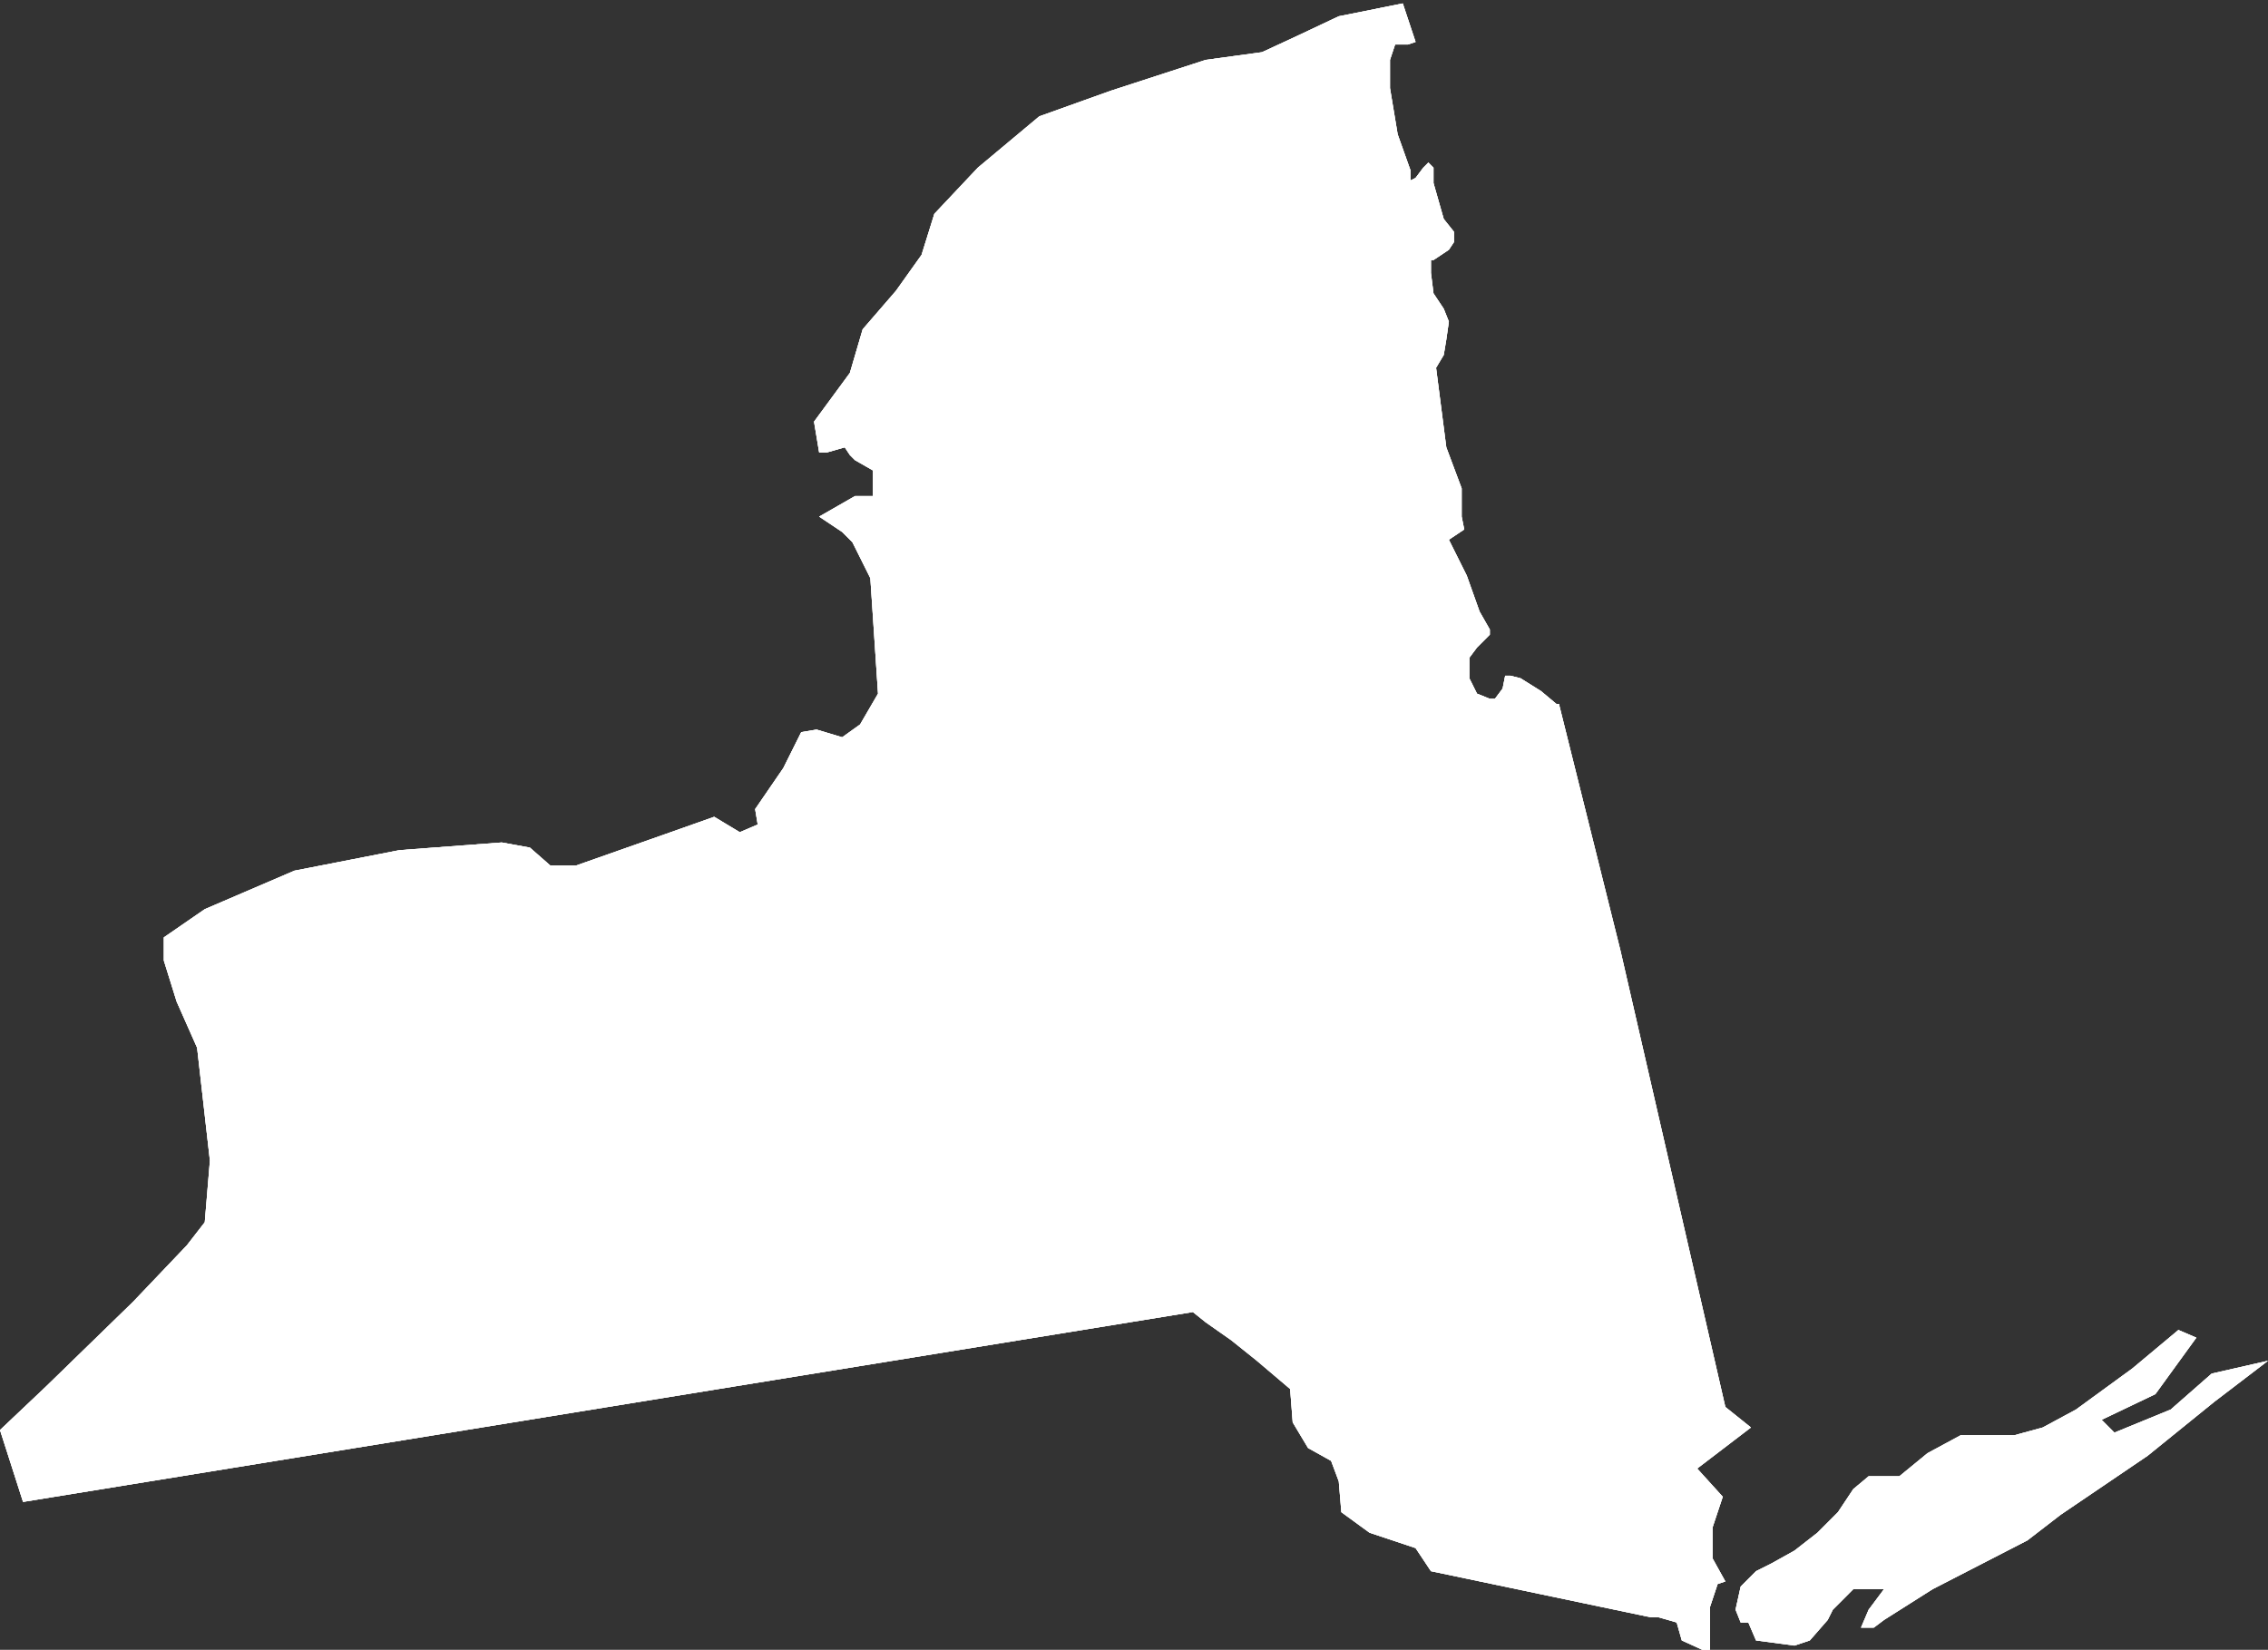 <?xml version="1.0"?><svg width="827.763" height="602.225" xmlns="http://www.w3.org/2000/svg">
 <rect width="100%" height="100%" fill="#333333" stroke="none"/>
 <g>
  <title>Layer 1</title>
  <g id="g9877" transform="matrix(1.25 0 0 -1.25 0 602.225)">
   <g id="g9879" transform="translate(0 -1) scale(0.24 0.24)">
    <path d="m0,271.605l56.055,53.075l105.883,103.023l65.398,68.684l21.801,28.097l6.23,74.926l-15.574,137.363l-24.914,56.196l-15.57,49.953l0,28.094l49.828,34.343l109,46.825l127.683,24.976l124.567,9.367l34.258,-6.242l24.914,-21.855l31.144,0l115.227,40.586l52.941,18.734l31.141,-18.734l21.801,9.364l-3.114,18.73l34.254,49.95l21.801,43.71l18.687,3.12l31.139,-9.36l21.8,15.61l21.8,37.46l-9.34,140.49l-21.8,43.7l-12.46,12.49l-28.025,18.73l43.595,24.98l21.8,0l0,31.22l-21.8,12.49l-6.22,6.24l-6.23,9.36l-21.81,-6.24l-9.335,0l-6.231,37.46l43.606,59.32l15.57,53.07l40.48,46.83l31.15,43.71l15.57,49.95l52.94,56.19l74.74,62.44l87.2,31.22l115.22,37.46l68.52,9.37l40.48,18.73l52.94,24.98l77.86,15.61l15.57,-46.83l-9.34,-3.12l-15.57,0l-6.23,-18.74l0,-34.33l9.34,-56.2l15.57,-43.71l0,-12.49l6.23,3.13l9.35,12.48l6.22,6.25l6.23,-6.25l0,-18.73l12.46,-43.7l12.45,-15.61l0,-12.49l-6.22,-9.37l-18.69,-12.49l-3.11,0l0,-15.61l3.11,-24.97l12.46,-18.73l6.23,-15.61l-3.12,-21.85l-3.11,-18.73l-9.34,-15.62l12.45,-96.78l18.69,-49.95l0,-34.34l3.11,-15.61l-18.68,-12.49l21.8,-43.7l15.57,-43.71l12.45,-21.85l0,-6.25l-15.57,-15.61l-9.34,-12.49l0,-24.97l9.34,-18.73l15.57,-6.24l6.23,0l9.34,12.48l3.12,15.61l6.23,0l12.45,-3.12l24.92,-15.61l18.68,-15.61l3.12,0l74.74,-299.704l127.69,-555.703l31.14,-24.976l-65.4,-49.95l31.14,-34.339l-12.46,-37.461l0,-37.465l15.58,-28.098l-9.35,-3.125l-9.35,-28.098l0,-56.191l-34.25,15.609l-6.23,21.855l-21.8,6.242l-9.34,0l-267.82,56.195l-18.69,28.098l-56.06,18.73l-34.25,24.973l-3.12,37.465l-9.34,24.977l-28.02,15.605l-18.69,31.223l-3.12,40.586l-40.48,34.339l-31.14,24.977l-31.15,21.852l-15.57,12.488l-1423.203,-231.024l-28.027,87.414l0,0" id="path9881" fill-rule="nonzero" fill="#ffffff"/>
    <path d="m0,271.605l56.055,53.075l105.883,103.023l65.398,68.684l21.801,28.097l6.23,74.926l-15.574,137.363l-24.914,56.196l-15.57,49.953l0,28.094l49.828,34.343l109,46.825l127.683,24.976l124.567,9.367l34.258,-6.242l24.914,-21.855l31.144,0l115.227,40.586l52.941,18.734l31.141,-18.734l21.801,9.364l-3.114,18.73l34.254,49.95l21.801,43.71l18.687,3.12l31.139,-9.36l21.8,15.61l21.8,37.46l-9.34,140.49l-21.8,43.7l-12.46,12.49l-28.025,18.73l43.595,24.98l21.8,0l0,31.22l-21.8,12.49l-6.22,6.24l-6.23,9.36l-21.81,-6.24l-9.335,0l-6.231,37.46l43.606,59.32l15.57,53.07l40.48,46.83l31.15,43.71l15.57,49.95l52.94,56.19l74.74,62.44l87.2,31.22l115.22,37.46l68.52,9.37l40.48,18.73l52.94,24.98l77.86,15.61l15.57,-46.83l-9.34,-3.12l-15.57,0l-6.23,-18.74l0,-34.33l9.34,-56.2l15.57,-43.71l0,-12.49l6.23,3.13l9.35,12.48l6.22,6.25l6.23,-6.25l0,-18.73l12.46,-43.7l12.45,-15.61l0,-12.49l-6.22,-9.37l-18.69,-12.49l-3.11,0l0,-15.61l3.11,-24.97l12.46,-18.73l6.23,-15.61l-3.12,-21.85l-3.11,-18.73l-9.34,-15.62l12.45,-96.78l18.69,-49.95l0,-34.34l3.11,-15.61l-18.68,-12.49l21.8,-43.7l15.57,-43.71l12.45,-21.85l0,-6.25l-15.57,-15.61l-9.34,-12.49l0,-24.97l9.34,-18.73l15.57,-6.24l6.23,0l9.34,12.48l3.12,15.61l6.23,0l12.45,-3.12l24.92,-15.61l18.68,-15.61l3.12,0l74.74,-299.704l127.69,-555.703l31.14,-24.976l-65.4,-49.95l31.14,-34.339l-12.46,-37.461l0,-37.465l15.58,-28.098l-9.35,-3.125l-9.35,-28.098l0,-56.191l-34.25,15.609l-6.23,21.855l-21.8,6.242l-9.34,0l-267.82,56.195l-18.69,28.098l-56.06,18.73l-34.25,24.973l-3.12,37.465l-9.34,24.977l-28.02,15.605l-18.69,31.223l-3.12,40.586l-40.48,34.339l-31.14,24.977l-31.15,21.852l-15.57,12.488l-1423.203,-231.024l-28.027,87.414l0,0" id="path9883" fill-rule="nonzero" fill="#ffffff"/>
    <path d="m0,271.605l56.055,53.075l105.883,103.023l65.398,68.684l21.801,28.097l6.23,74.926l-15.574,137.363l-24.914,56.196l-15.57,49.953l0,28.094l49.828,34.343l109,46.825l127.683,24.976l124.567,9.367l34.258,-6.242l24.914,-21.855l31.144,0l115.227,40.586l52.941,18.734l31.141,-18.734l21.801,9.364l-3.114,18.73l34.254,49.95l21.801,43.71l18.687,3.12l31.139,-9.36l21.8,15.61l21.8,37.46l-9.34,140.49l-21.8,43.7l-12.46,12.49l-28.025,18.73l43.595,24.98l21.8,0l0,31.22l-21.8,12.49l-6.22,6.24l-6.23,9.36l-21.81,-6.24l-9.335,0l-6.231,37.46l43.606,59.32l15.57,53.07l40.48,46.83l31.15,43.71l15.57,49.95l52.94,56.19l74.74,62.44l87.2,31.22l115.22,37.46l68.52,9.37l40.48,18.73l52.94,24.98l77.86,15.61l15.57,-46.83l-9.34,-3.12l-15.57,0l-6.23,-18.74l0,-34.33l9.34,-56.2l15.57,-43.71l0,-12.49l6.23,3.13l9.35,12.48l6.22,6.25l6.23,-6.25l0,-18.73l12.46,-43.7l12.45,-15.61l0,-12.49l-6.22,-9.37l-18.69,-12.49l-3.11,0l0,-15.61l3.11,-24.97l12.46,-18.73l6.23,-15.61l-3.12,-21.85l-3.11,-18.73l-9.34,-15.62l12.45,-96.78l18.69,-49.95l0,-34.34l3.11,-15.61l-18.68,-12.49l21.8,-43.7l15.57,-43.71l12.45,-21.85l0,-6.25l-15.57,-15.61l-9.34,-12.49l0,-24.97l9.34,-18.73l15.57,-6.24l6.23,0l9.34,12.48l3.12,15.61l6.23,0l12.45,-3.12l24.92,-15.61l18.68,-15.61l3.12,0l74.74,-299.704l127.69,-555.703l31.14,-24.976l-65.4,-49.95l31.14,-34.339l-12.46,-37.461l0,-37.465l15.58,-28.098l-9.35,-3.125l-9.35,-28.098l0,-56.191l-34.25,15.609l-6.23,21.855l-21.8,6.242l-9.34,0l-267.82,56.195l-18.69,28.098l-56.06,18.73l-34.25,24.973l-3.12,37.465l-9.34,24.977l-28.02,15.605l-18.69,31.223l-3.12,40.586l-40.48,34.339l-31.14,24.977l-31.15,21.852l-15.57,12.488l-1423.203,-231.024l-28.027,87.414l0,0l-0,0z" id="path9885" fill="#ffffff"/>
    <path d="m2111.45,53.07l6.23,28.098l18.68,18.734l18.69,9.364l28.03,15.613l28.03,21.851l24.91,24.973l18.68,28.102l18.69,15.609l37.37,0l34.26,28.098l40.48,21.851l65.4,0l34.26,9.364l40.48,21.855l68.52,49.953l56.05,46.828l21.8,-9.367l-49.83,-68.68l-65.39,-31.222l15.57,-15.61l68.51,28.098l49.83,43.707l68.51,15.609l-65.4,-49.949l-80.97,-65.558l-105.88,-71.809l-40.49,-31.215l-115.22,-59.32l-59.17,-37.461l-12.46,-9.367l-15.57,0l9.34,21.852l18.69,24.977l-37.38,0l-24.91,-24.977l-6.23,-12.484l-21.8,-24.977l-18.68,-6.242l-46.72,6.242l-9.34,21.855l-9.34,0l-6.23,15.605l0,0" id="path9887" fill-rule="nonzero" fill="#ffffff"/>
    <path d="m2111.45,53.07l6.23,28.098l18.68,18.734l18.69,9.364l28.03,15.613l28.03,21.851l24.91,24.973l18.68,28.102l18.69,15.609l37.37,0l34.26,28.098l40.48,21.851l65.4,0l34.26,9.364l40.48,21.855l68.52,49.953l56.05,46.828l21.8,-9.367l-49.83,-68.68l-65.39,-31.222l15.57,-15.61l68.51,28.098l49.83,43.707l68.51,15.609l-65.4,-49.949l-80.97,-65.558l-105.88,-71.809l-40.49,-31.215l-115.22,-59.32l-59.17,-37.461l-12.46,-9.367l-15.57,0l9.34,21.852l18.69,24.977l-37.38,0l-24.91,-24.977l-6.23,-12.484l-21.8,-24.977l-18.68,-6.242l-46.72,6.242l-9.34,21.855l-9.34,0l-6.23,15.605l0,0" id="path9889" fill-rule="nonzero" fill="#ffffff"/>
    <path d="m2111.45,53.07l6.23,28.098l18.68,18.734l18.69,9.364l28.03,15.613l28.03,21.851l24.91,24.973l18.68,28.102l18.69,15.609l37.37,0l34.26,28.098l40.48,21.851l65.4,0l34.26,9.364l40.48,21.855l68.52,49.953l56.05,46.828l21.8,-9.367l-49.83,-68.68l-65.39,-31.222l15.57,-15.61l68.51,28.098l49.83,43.707l68.51,15.609l-65.4,-49.949l-80.97,-65.558l-105.88,-71.809l-40.49,-31.215l-115.22,-59.32l-59.17,-37.461l-12.46,-9.367l-15.57,0l9.34,21.852l18.69,24.977l-37.38,0l-24.91,-24.977l-6.23,-12.484l-21.8,-24.977l-18.68,-6.242l-46.72,6.242l-9.34,21.855l-9.34,0l-6.23,15.605l0,0z" id="path9891" fill="#ffffff"/>
    <path d="m1035.79,838.703l0,2.863l28.65,0l0,-2.863c-4.6,0 -7.78,-1.086 -9.57,-3.258c-1.78,-2.172 -2.67,-6.105 -2.67,-11.8l0,-77.649l-3.01,0l-67.565,83.121l0,-67.058c0,-4.727 0.961,-8.11 2.883,-10.145c1.918,-2.039 5.125,-3.055 9.617,-3.055l0,-2.863l-28.906,0l0,2.863c4.578,0 7.676,1.204 9.297,3.621c1.613,2.415 2.422,6.657 2.422,12.735l0,55.828c0,6.023 -1.094,10.348 -3.274,12.98c-2.184,2.629 -5.777,4.192 -10.789,4.68l0,2.863l24.449,0l60.186,-74.414l0,55.84c0,5.86 -0.83,9.946 -2.5,12.25c-1.67,2.305 -4.74,3.461 -9.22,3.461" id="path9893" fill-rule="nonzero" fill="#ffffff"/>
    <path d="m1137.32,805.629l2.87,0l0,-23.438l-2.87,0c-1.03,4.149 -2.29,6.747 -3.76,7.797c-1.47,1.051 -4.7,1.578 -9.66,1.578l-23.82,0l0,-34.343c0,-2.399 0.53,-4.09 1.6,-5.075c1.06,-0.976 2.87,-1.464 5.44,-1.464l16.77,0c6.01,0 10.15,0.324 12.45,0.984c2.29,0.652 4.22,1.871 5.8,3.645c1.58,1.773 3.28,4.66 5.08,8.652l2.86,0l-4.41,-17.969l-69.03,0l0,2.863c4.34,0 7.24,1.098 8.72,3.297c1.48,2.196 2.22,6.086 2.22,11.676l0,59.652c0,5.801 -0.77,9.789 -2.3,11.961c-1.54,2.172 -4.41,3.258 -8.64,3.258l0,2.863l69.02,0l0,-15.882l-1.83,0c-0.98,4.507 -2.38,7.5 -4.21,8.976c-1.82,1.481 -5.79,2.219 -11.9,2.219l-27.64,0l0,-40.625l26.85,0c3.65,0 6.15,0.652 7.49,1.957c1.33,1.305 2.3,3.777 2.9,7.418" id="path9895" fill-rule="nonzero" fill="#ffffff"/>
    <path d="m1305.1,841.566l0,-2.863c-3.74,-0.273 -6.86,-1.832 -9.35,-4.68c-2.49,-2.847 -4.98,-7.746 -7.47,-14.695l-26.78,-74.637l-2.93,0l-26.17,70.235l-25.21,-70.235l-2.83,0l-29.13,78.789c-1.63,4.336 -3.08,7.551 -4.36,9.645c-1.28,2.09 -2.65,3.543 -4.12,4.355c-1.47,0.817 -4.05,1.223 -7.75,1.223l0,2.863l35.42,0l0,-2.863c-5.6,-0.652 -8.4,-2.715 -8.4,-6.18c0,-1.414 0.41,-3.203 1.22,-5.375l22.41,-60.644l20.15,55.512l-2.1,6.183c-1.34,3.856 -2.98,6.567 -4.91,8.145c-1.94,1.57 -4.71,2.359 -8.32,2.359l0,2.863l34.9,0l0,-2.863c-6.23,0 -9.34,-1.906 -9.34,-5.711c0,-1.578 0.43,-3.586 1.31,-6.031l22.48,-60.457l19.47,53.484c1.57,4.25 2.36,7.746 2.36,10.489c0,5.484 -3.15,8.226 -9.46,8.226l0,2.863l28.91,0" id="path9897" fill-rule="nonzero" fill="#ffffff"/>
    <path d="m1429.56,827.879l-21.53,-33.863l0,-30.024c0,-5.804 0.77,-9.777 2.33,-11.918c1.55,-2.144 4.42,-3.215 8.6,-3.215l0,-2.863l-35.15,0l0,2.863c4.72,0 7.85,1.137 9.4,3.418c1.54,2.278 2.32,6.18 2.32,11.715l0,30.024l-20.28,31.66c-3.35,5.265 -6.09,8.715 -8.2,10.34c-2.11,1.629 -5.03,2.523 -8.76,2.687l0,2.863l37.24,0l0,-2.863c-6.53,0 -9.79,-1.492 -9.79,-4.473c0,-1.355 0.65,-3.035 1.96,-5.039l18.61,-29.074l15.32,24.082c2.22,3.582 3.33,6.653 3.33,9.211c0,3.528 -2.08,5.293 -6.26,5.293l0,2.863l26.05,0l0,-2.863c-3.52,-0.219 -6.24,-0.992 -8.16,-2.32c-1.93,-1.332 -4.27,-4.168 -7.03,-8.504" id="path9899" fill-rule="nonzero" fill="#ffffff"/>
    <path d="m1448.88,794.227c0,14.097 4.88,25.859 14.65,35.285c9.76,9.422 21.95,14.14 36.54,14.14c14.16,0 26.14,-4.785 35.94,-14.343c9.79,-9.563 14.69,-21.254 14.69,-35.082c0,-14.102 -4.93,-26.012 -14.82,-35.731c-9.87,-9.726 -21.94,-14.586 -36.21,-14.586c-14.22,0 -26.24,4.86 -36.06,14.586c-9.82,9.719 -14.73,21.629 -14.73,35.731zm14.58,-0.161c0,-13.882 3.32,-25.105 9.95,-33.668c6.63,-8.562 15.33,-12.839 26.09,-12.839c10.88,0 19.7,4.371 26.46,13.125c6.77,8.75 10.16,19.66 10.16,32.73c0,14.047 -3.32,25.32 -9.95,33.832c-6.63,8.504 -15.22,12.758 -25.77,12.758c-11.2,0 -20.15,-4.188 -26.87,-12.563c-6.71,-8.371 -10.07,-19.496 -10.07,-33.375" id="path9901" fill-rule="nonzero" fill="#ffffff"/>
    <path d="m1597.53,790.266l-7.62,0l0,-26.246c0,-5.653 0.8,-9.59 2.41,-11.821c1.61,-2.23 4.45,-3.34 8.53,-3.34l0,-2.863l-34.37,0l0,2.863c4.27,0 7.16,1.11 8.67,3.336c1.51,2.223 2.26,6.157 2.26,11.801l0,59.813c0,5.64 -0.74,9.535 -2.22,11.679c-1.48,2.141 -4.39,3.215 -8.71,3.215l0,2.863l39.21,0c9.67,0 17.4,-2.351 23.2,-7.054c5.78,-4.703 8.68,-10.703 8.68,-17.985c0,-11.754 -6.54,-19.582 -19.63,-23.496c2.76,-1.84 5.45,-4.371 8.08,-7.59c2.63,-3.222 6.18,-8.562 10.64,-16.035c5.02,-8.285 8.93,-13.726 11.72,-16.324c2.8,-2.598 5.71,-4.004 8.72,-4.223l0,-2.863l-19.53,0c-4.02,4.891 -8.87,12 -14.57,21.332c-6.08,9.813 -10.81,16.09 -14.21,18.828c-3.39,2.739 -7.15,4.11 -11.26,4.11zm2.45,47.656l-10.07,0l0,-43.75l11.79,0c7.03,0 12.55,2.008 16.57,6.039c4.01,4.027 6.02,9.355 6.02,15.996c0,6.477 -2.23,11.711 -6.68,15.711c-4.45,4 -10.32,6.004 -17.63,6.004" id="path9903" fill-rule="nonzero" fill="#ffffff"/>
    <path d="m1666.04,745.996l0,2.863c4.21,0 7.09,1.121 8.63,3.375c1.53,2.25 2.3,6.172 2.3,11.762l0,59.488c0,5.75 -0.76,9.727 -2.26,11.922c-1.51,2.199 -4.4,3.297 -8.67,3.297l0,2.863l34.63,0l0,-2.863c-4.12,0 -6.97,-1.14 -8.56,-3.414c-1.59,-2.277 -2.38,-6.211 -2.38,-11.793l0,-28.781l31.2,30.758c3.31,3.316 4.97,5.965 4.97,7.945c0,2.723 -1.99,4.484 -5.96,5.285l0,2.863l35.94,0l0,-2.863l-4.7,0c-2.88,0 -6.16,-0.957 -9.87,-2.871c-3.7,-1.91 -7.1,-4.426 -10.18,-7.547l-29.75,-29.398l39.46,-40.02c3.91,-4.015 6.92,-6.617 9.04,-7.812c2.11,-1.196 5.07,-1.926 8.86,-2.196l0,-2.863l-22.81,0l-46.2,46.848l0,-28.836c0,-5.59 0.77,-9.516 2.3,-11.77c1.53,-2.254 4.41,-3.379 8.64,-3.379l0,-2.863l-34.63,0" id="path9905" fill-rule="nonzero" fill="#ffffff"/>
   </g>
  </g>
 </g>
</svg>
